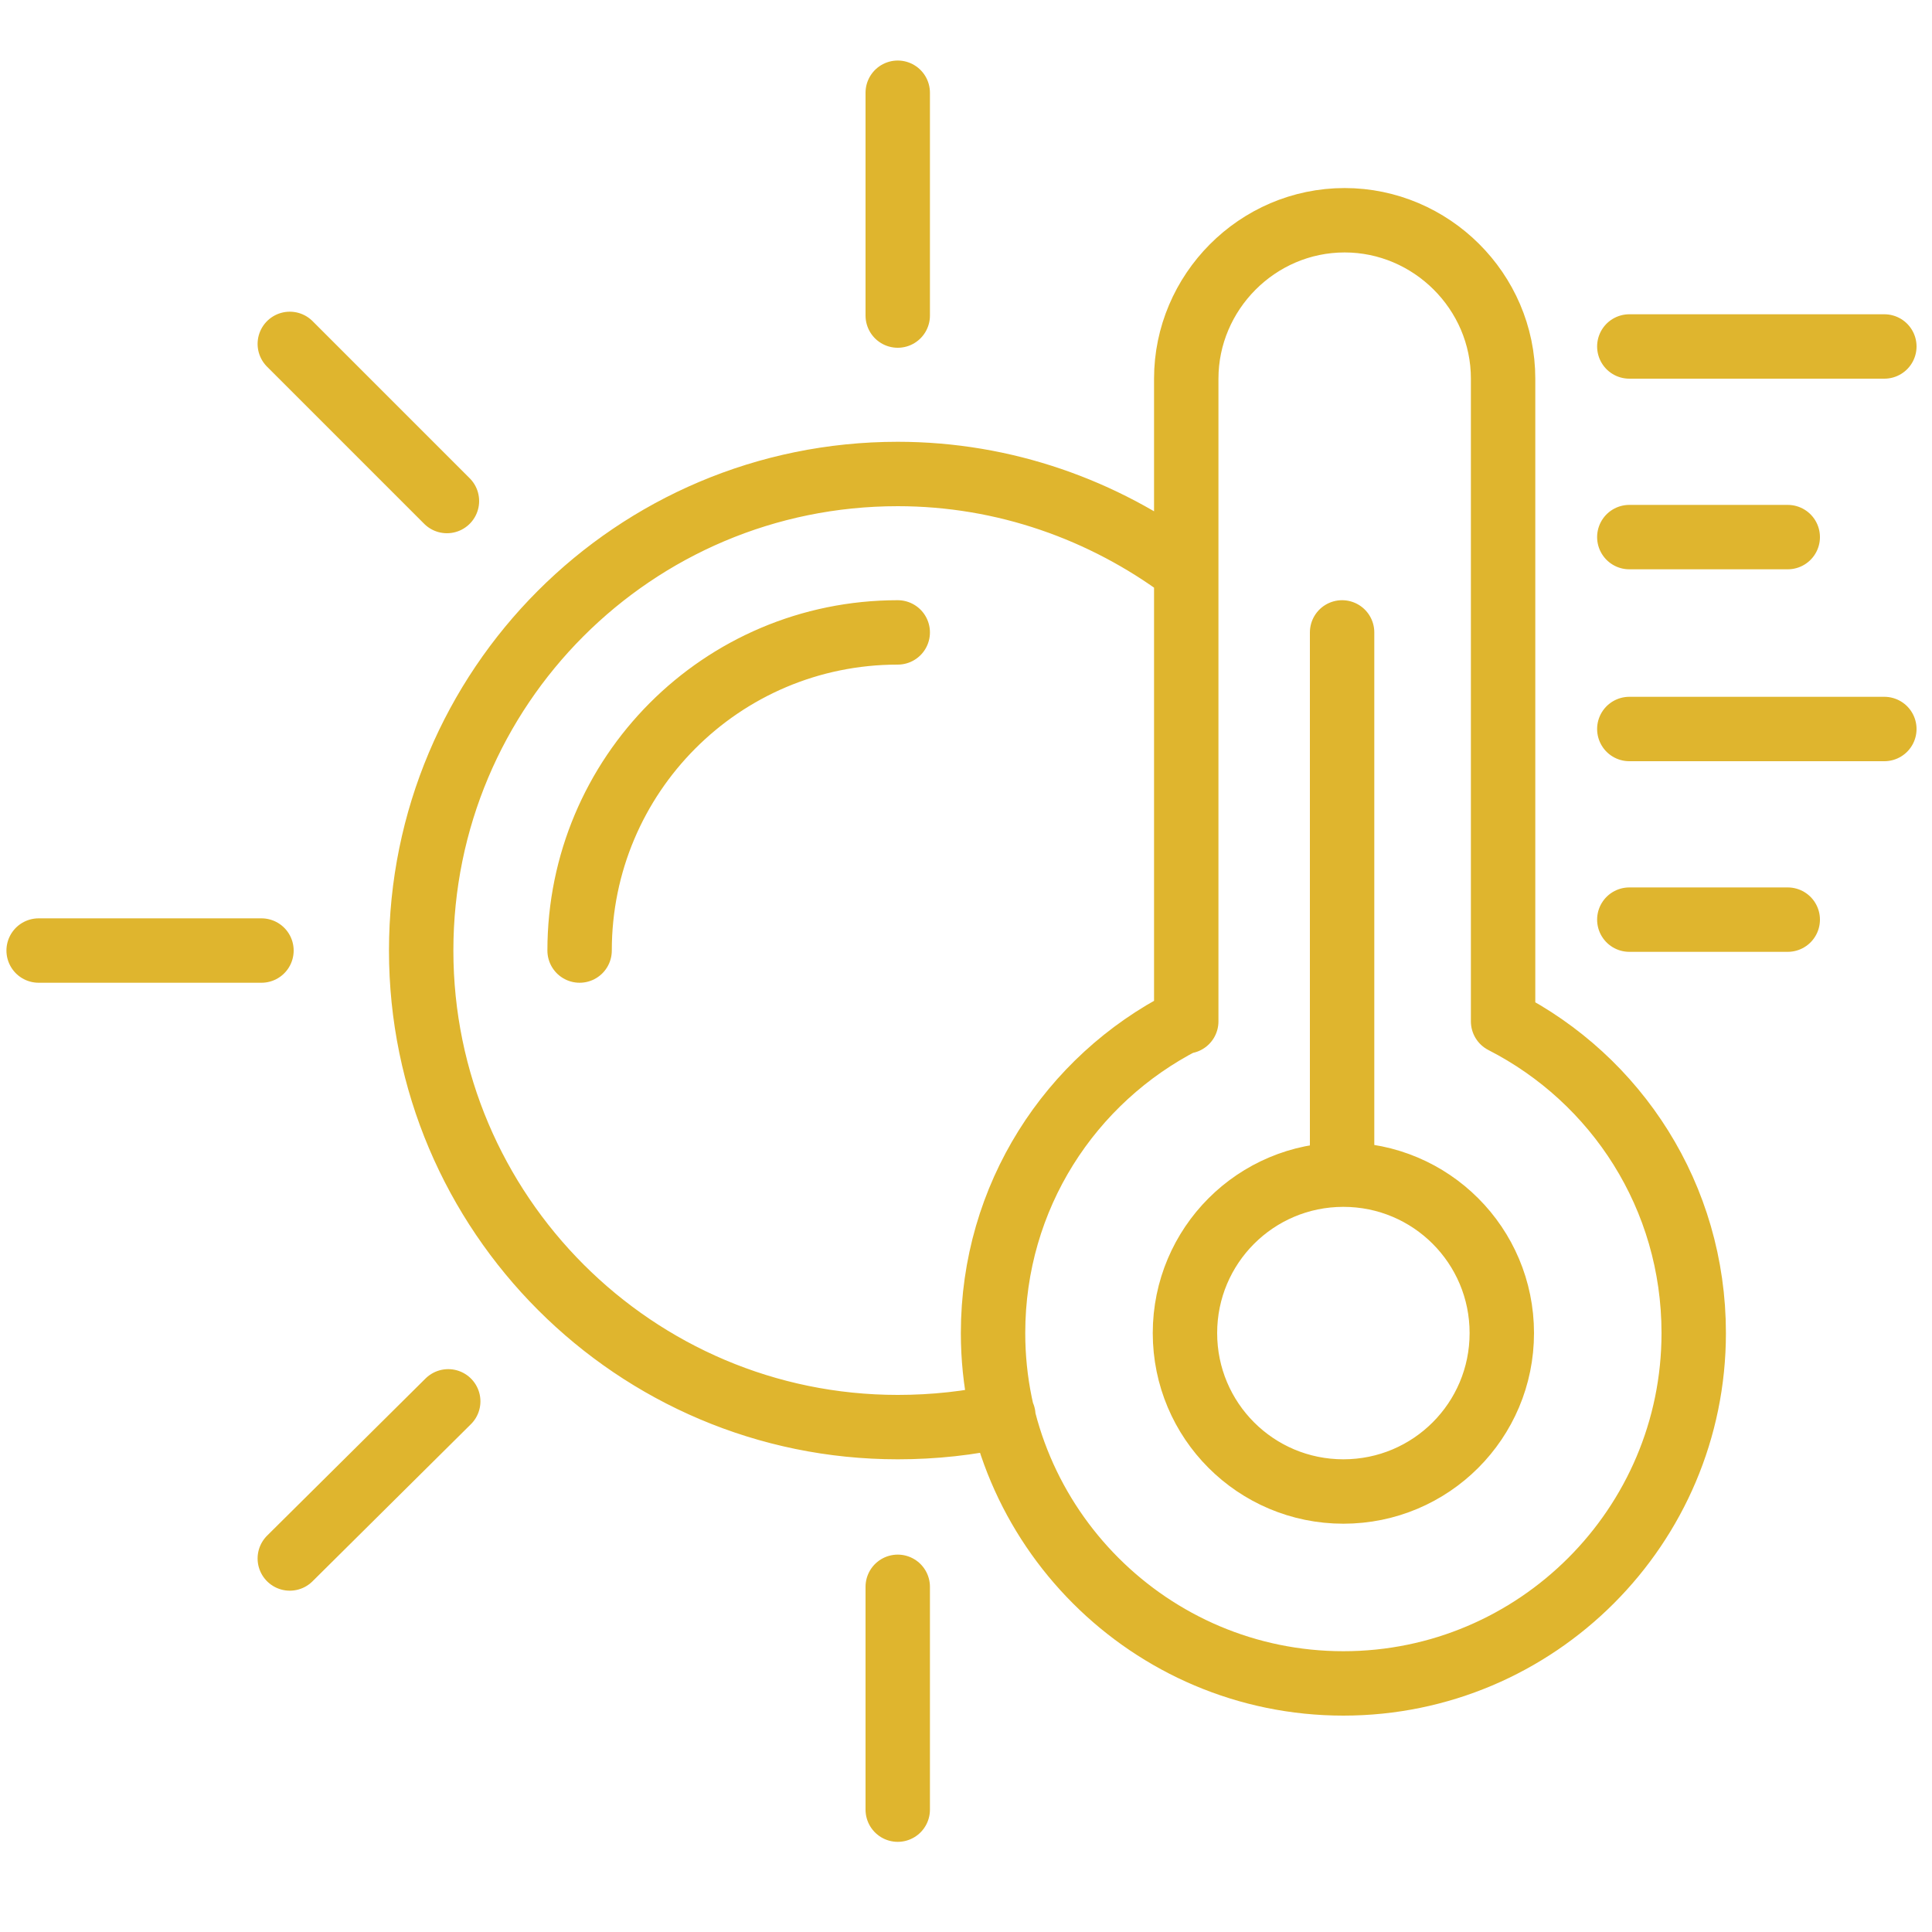 <?xml version="1.0" encoding="utf-8"?>
<!-- Generator: Adobe Illustrator 27.5.0, SVG Export Plug-In . SVG Version: 6.00 Build 0)  -->
<svg version="1.1" id="Calque_1" xmlns="http://www.w3.org/2000/svg" xmlns:xlink="http://www.w3.org/1999/xlink" x="0px" y="0px"
	 viewBox="0 0 150 150" style="enable-background:new 0 0 150 150;" xml:space="preserve">
<style type="text/css">
	.st0{fill:#FFFFFF;stroke:#DFB52E;stroke-width:5.252;stroke-linecap:round;stroke-linejoin:round;stroke-miterlimit:10;}
	.st1{fill:#DFB52E;}
	.st2{fill:#575756;}
	.st3{fill:none;stroke:#DFB52E;stroke-width:5;stroke-linecap:round;stroke-linejoin:round;stroke-miterlimit:10;}
	.st4{fill:none;stroke:#DFB52E;stroke-width:5;stroke-linejoin:round;stroke-miterlimit:10;}
	.st5{fill:none;stroke:#DFB52E;stroke-width:5;stroke-miterlimit:10;}
</style>
<path class="st3" d="M45,73.8C45,60.2,56,49.1,69.7,49.1 M69.7,140.5v-17.3 M69.7,24.5V7.2 M22.5,26.7l12.2,12.2 M20.3,73.8H3
	 M34.8,108.8L22.5,121 M126.5,71.4h12.3 M126.5,56.6h19.8 M126.5,41.7h12.3 M126.5,26.9h19.8 M104.2,49.1v42 M116.6,103.5
	c0-6.8-5.5-12.3-12.3-12.3s-12.3,5.5-12.3,12.3s5.5,12.3,12.3,12.3S116.6,110.3,116.6,103.5z M91.9,79.3
	c-8.8,4.5-14.8,13.6-14.8,24.2c0,15,12.2,27.2,27.2,27.2s27.2-12.2,27.2-27.2c0-10.6-6-19.7-14.8-24.2V29.4
	c0-6.8-5.6-12.3-12.3-12.3l0,0c-6.8,0-12.3,5.6-12.3,12.3V79.3z M91.9,44.2c-6.2-4.6-13.9-7.4-22.2-7.4c-20.5,0-37,16.6-37,37
	s16.6,37,37,37c2.8,0,5.6-0.3,8.2-0.9"/>
</svg>
